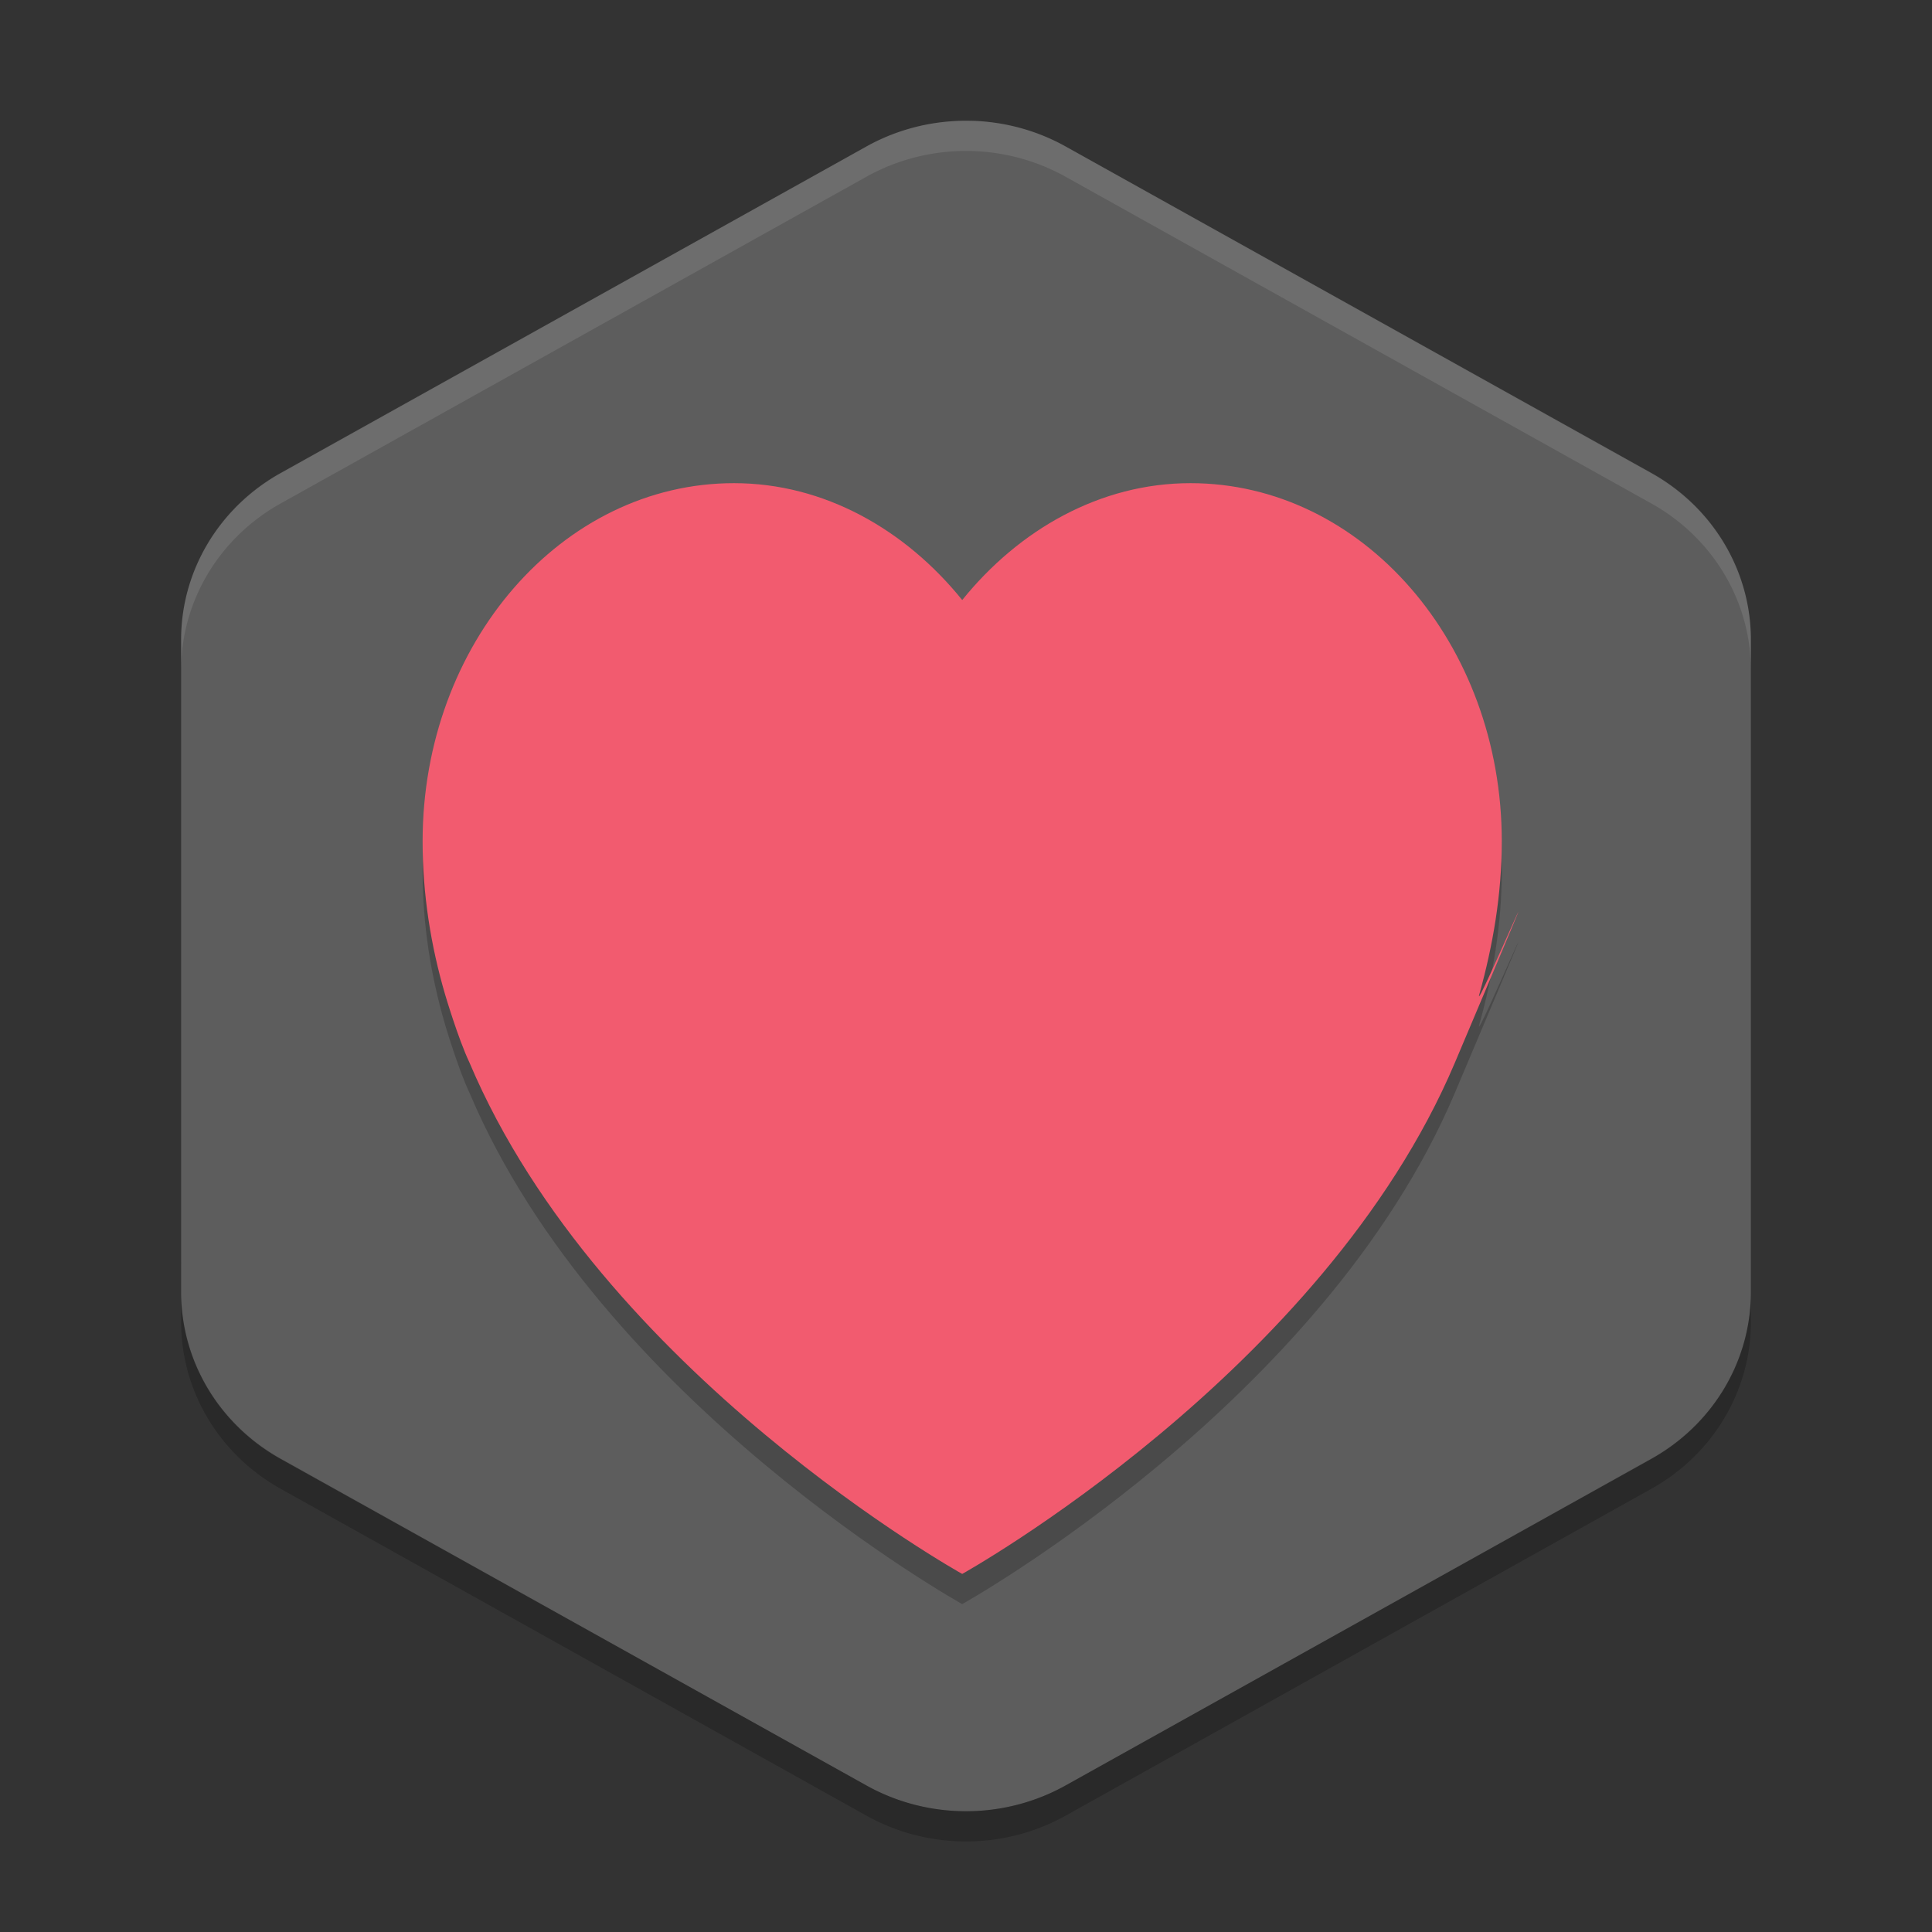 <?xml version="1.0" encoding="UTF-8" standalone="no"?>
<svg xmlns="http://www.w3.org/2000/svg" height="64" width="64" version="1">
 <rect width="100%" height="100%" fill="#333333" stroke="none"/>
 <path style="fill:#5d5d5d" d="M 32.156,4.002 A 6.595,6.367 0 0 0 28.702,4.851 L 9.297,15.668 a 6.595,6.367 0 0 0 -3.297,5.514 l 0,21.634 a 6.595,6.367 0 0 0 3.297,5.514 L 28.702,59.146 a 6.595,6.367 0 0 0 6.595,0 L 54.702,48.329 a 6.595,6.367 0 0 0 3.298,-5.516 l 0,-21.634 A 6.595,6.367 0 0 0 54.702,15.666 L 35.298,4.849 A 6.595,6.367 0 0 0 32.156,4 Z"/>
 <g style="opacity:0.2" transform="matrix(0.081,0,0,0.089,14,15.432)">
  <g>
   <path d="m 314.02,17.679 c -36.879,0 -70.09,17.27 -93.344,43.499 -23.26,-26.229 -56.47,-43.499 -93.35,-43.499 -70.322,0 -127.33,59.675 -127.33,133.29 0,19.779 3.338,38.813 9.184,56.989 0,0 5.301,16.4 9.997,25.428 53.671,115.43 201.49,190.28 201.49,190.28 0,0 147.82,-74.852 201.49,-190.28 53.67,-115.428 6.925,-15.38 9.997,-25.428 5.582,-18.26 9.184,-37.21 9.184,-56.989 0,-73.615 -57.008,-133.29 -127.33,-133.29 z"/>
  </g>
 </g>
 <g style="fill:#f25b6f" transform="matrix(0.081,0,0,0.089,14,14.432)">
  <g>
   <path d="m 314.02,17.679 c -36.879,0 -70.09,17.27 -93.344,43.499 -23.26,-26.229 -56.47,-43.499 -93.35,-43.499 -70.322,0 -127.33,59.675 -127.33,133.29 0,19.779 3.338,38.813 9.184,56.989 0,0 5.301,16.4 9.997,25.428 53.671,115.43 201.49,190.28 201.49,190.28 0,0 147.82,-74.852 201.49,-190.28 53.67,-115.428 6.925,-15.38 9.997,-25.428 5.582,-18.26 9.184,-37.21 9.184,-56.989 0,-73.615 -57.008,-133.29 -127.33,-133.29 z"/>
  </g>
 </g>
 <path style="opacity:0.1;fill:#ffffff" d="M 32.156 4.002 A 6.595 6.372 0 0 0 28.703 4.854 L 9.297 15.678 A 6.595 6.372 0 0 0 6 21.197 L 6 22.199 A 6.595 6.372 0 0 1 9.297 16.678 L 28.703 5.854 A 6.595 6.372 0 0 1 32.156 5.002 A 6.595 6.372 0 0 1 35.297 5.854 L 54.703 16.678 A 6.595 6.372 0 0 1 58 22.199 L 58 21.197 A 6.595 6.372 0 0 0 54.703 15.678 L 35.297 4.854 A 6.595 6.372 0 0 0 32.156 4.002 z"/>
 <path style="opacity:0.2" d="m 6,41.801 a 6.595,6.372 0 0 0 0.002,0.074 l 0,-0.074 -0.002,0 z m 0.002,1 0,1 a 6.595,6.372 0 0 0 3.297,5.518 L 28.705,60.147 a 6.595,6.372 0 0 0 6.594,0 L 54.703,49.318 A 6.595,6.372 0 0 0 58,43.801 l 0,-1 a 6.595,6.372 0 0 1 -3.297,5.518 L 35.299,59.147 a 6.595,6.372 0 0 1 -6.594,0 L 9.299,48.318 a 6.595,6.372 0 0 1 -3.297,-5.518 z"/>
</svg>
